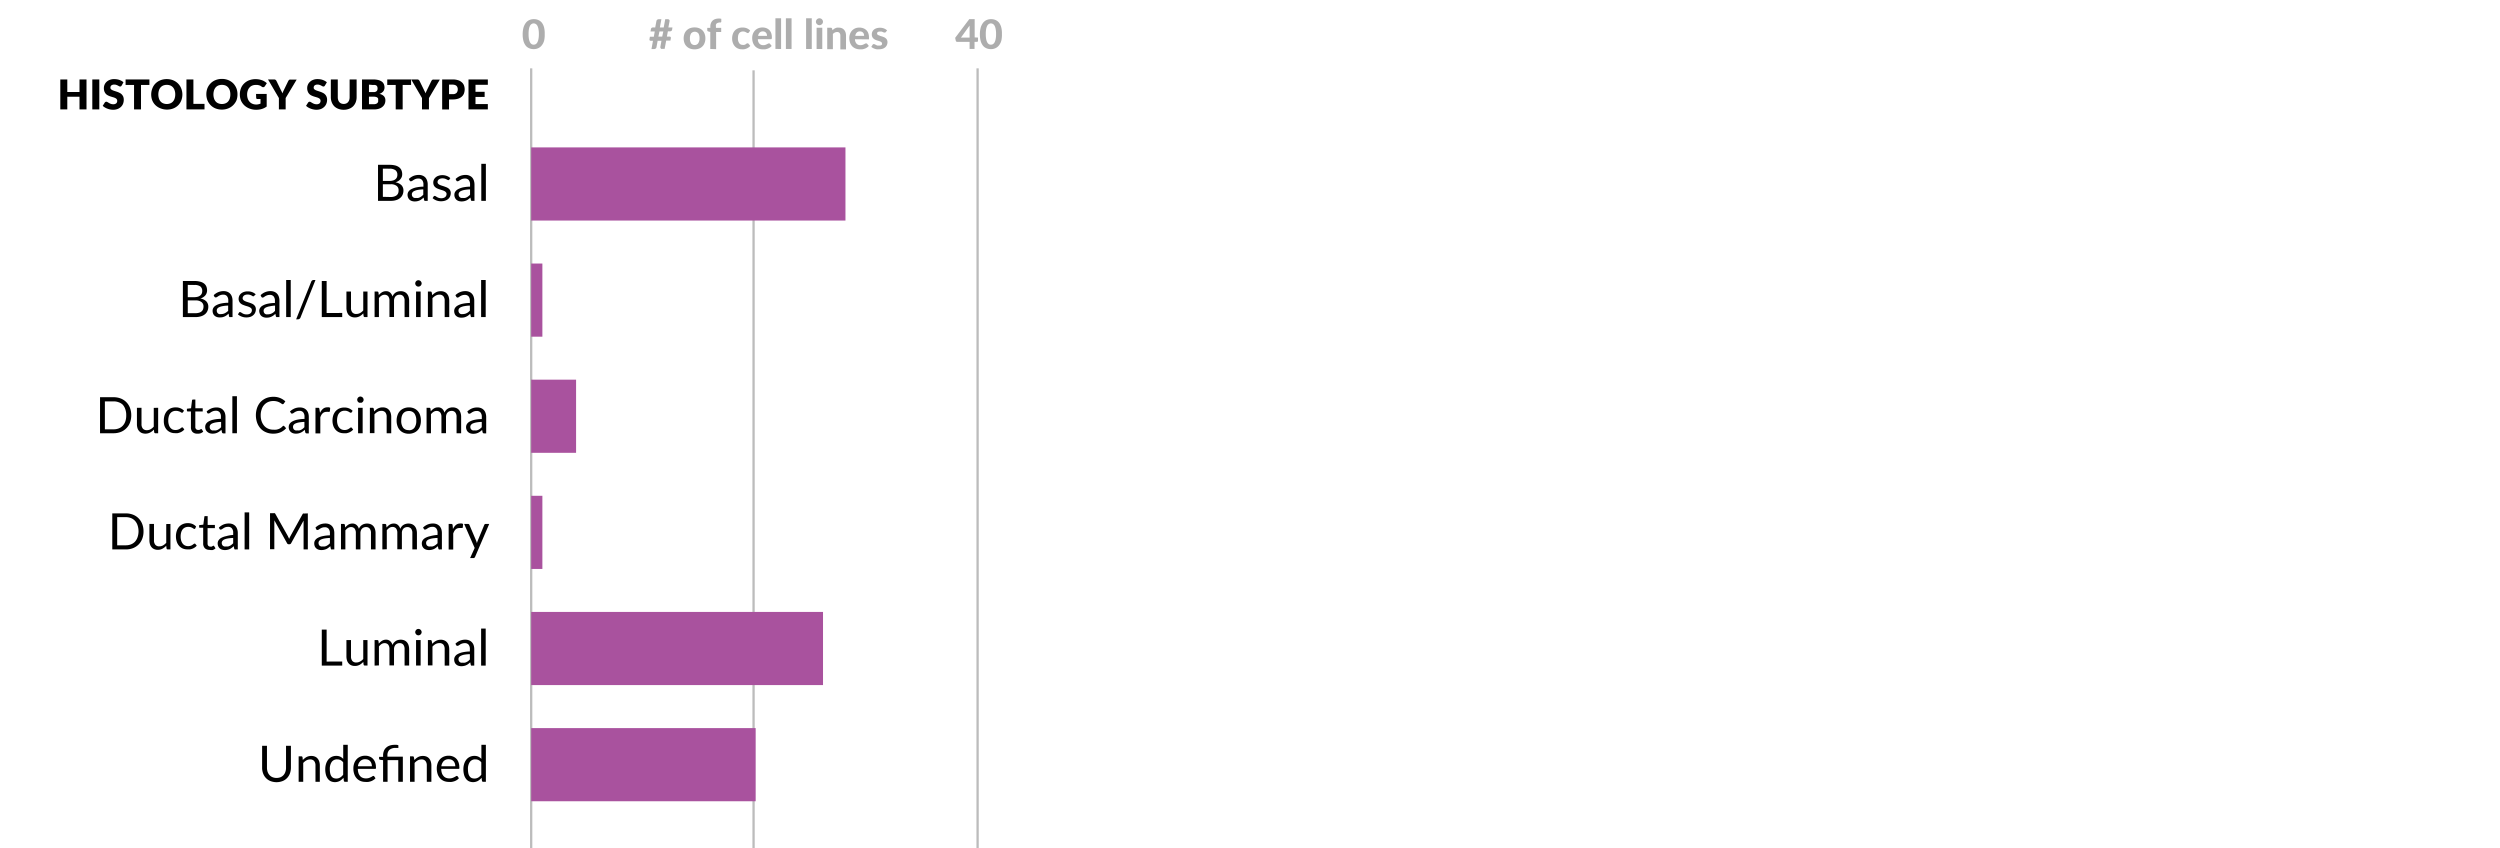 <svg id="Layer_1" data-name="Layer 1" xmlns="http://www.w3.org/2000/svg" viewBox="0 0 546.8 185.47"><defs><style>.cls-1{fill:none;stroke:#bcbcbc;stroke-miterlimit:10;stroke-width:0.5px;}.cls-2{fill:#adadad;}.cls-3{fill:#a9529e;}</style></defs><title>PED-GI_DEP</title><line class="cls-1" x1="164.82" y1="15.39" x2="164.82" y2="185.47"/><line class="cls-1" x1="213.82" y1="14.95" x2="213.82" y2="185.47"/><line class="cls-1" x1="116.18" y1="14.95" x2="116.18" y2="185.47"/><path class="cls-2" d="M119.14,7.45A5.45,5.45,0,0,1,119,8.93a2.89,2.89,0,0,1-.51,1,2,2,0,0,1-.77.61,2.16,2.16,0,0,1-1,.2,2.2,2.2,0,0,1-1-.2A1.93,1.93,0,0,1,115,10a3.05,3.05,0,0,1-.5-1,5.45,5.45,0,0,1-.18-1.48A5.48,5.48,0,0,1,114.51,6a3.15,3.15,0,0,1,.5-1,2,2,0,0,1,.76-.61,2.36,2.36,0,0,1,1-.2,2.31,2.31,0,0,1,1,.2,2,2,0,0,1,.77.61A3,3,0,0,1,119,6,5.48,5.48,0,0,1,119.14,7.45Zm-1.28,0a5.22,5.22,0,0,0-.1-1.15,2.32,2.32,0,0,0-.25-.71,1,1,0,0,0-.36-.36.94.94,0,0,0-.42-.11.88.88,0,0,0-.42.11,1,1,0,0,0-.36.36,2.62,2.62,0,0,0-.25.71,6,6,0,0,0-.09,1.15,6,6,0,0,0,.09,1.14,2.62,2.62,0,0,0,.25.71,1,1,0,0,0,.36.37.87.87,0,0,0,.42.1.92.92,0,0,0,.42-.1,1,1,0,0,0,.36-.37,2.32,2.32,0,0,0,.25-.71A5.18,5.18,0,0,0,117.86,7.45Z"/><path class="cls-2" d="M213.91,8.22v.7a.22.22,0,0,1-.07.17.21.21,0,0,1-.18.07h-.51v1.55h-1.08V9.16h-2.69a.36.36,0,0,1-.22-.07.29.29,0,0,1-.11-.19l-.14-.62L212,4.18h1.18v4Zm-1.84,0V6.28c0-.11,0-.22,0-.33a2.19,2.19,0,0,1,0-.36l-1.89,2.63Z"/><path class="cls-2" d="M219.14,7.45A5.45,5.45,0,0,1,219,8.93a2.89,2.89,0,0,1-.51,1,2,2,0,0,1-.77.61,2.16,2.16,0,0,1-1,.2,2.2,2.2,0,0,1-1-.2A1.93,1.93,0,0,1,215,10a3.05,3.05,0,0,1-.5-1,5.45,5.45,0,0,1-.18-1.48A5.48,5.48,0,0,1,214.51,6a3.15,3.15,0,0,1,.5-1,2,2,0,0,1,.76-.61,2.36,2.36,0,0,1,1-.2,2.31,2.31,0,0,1,1,.2,2,2,0,0,1,.77.61A3,3,0,0,1,219,6,5.48,5.48,0,0,1,219.14,7.45Zm-1.28,0a5.22,5.22,0,0,0-.1-1.15,2.32,2.32,0,0,0-.25-.71,1,1,0,0,0-.36-.36.94.94,0,0,0-.42-.11.88.88,0,0,0-.42.11,1,1,0,0,0-.36.36,2.62,2.62,0,0,0-.25.71,6,6,0,0,0-.09,1.15,6,6,0,0,0,.09,1.14,2.62,2.62,0,0,0,.25.71,1,1,0,0,0,.36.37.87.87,0,0,0,.42.1.92.92,0,0,0,.42-.1,1,1,0,0,0,.36-.37,2.32,2.32,0,0,0,.25-.71A5.18,5.18,0,0,0,217.86,7.45Z"/><path class="cls-2" d="M147.08,6,147,6.5a.46.46,0,0,1-.16.27.66.66,0,0,1-.39.09h-.37L145.86,8h.57a.34.34,0,0,1,.27.11.58.58,0,0,1,0,.39l-.06.38h-.93l-.34,1.81h-.57a.29.29,0,0,1-.16,0,.32.32,0,0,1-.12-.11.48.48,0,0,1-.08-.16.41.41,0,0,1,0-.19l.23-1.31h-.83l-.25,1.37a.47.47,0,0,1-.2.34.6.6,0,0,1-.35.1h-.55l.33-1.81h-.47a.31.31,0,0,1-.27-.11.54.54,0,0,1,0-.38l.06-.39H143l.21-1.16h-.93l.09-.51a.46.46,0,0,1,.16-.28A.66.66,0,0,1,142.9,6h.41l.26-1.39a.52.52,0,0,1,.18-.3.58.58,0,0,1,.34-.11h.57L144.33,6h.84l.33-1.8h.55a.4.4,0,0,1,.31.12.32.32,0,0,1,.09.3L146.19,6Zm-2,.88h-.84L144,8h.84Z"/><path class="cls-2" d="M151.91,6a2.63,2.63,0,0,1,1,.17,2.13,2.13,0,0,1,.73.47,2.08,2.08,0,0,1,.47.75,2.61,2.61,0,0,1,.17,1,2.62,2.62,0,0,1-.17,1,1.92,1.92,0,0,1-.47.75,2,2,0,0,1-.73.48,2.63,2.63,0,0,1-1,.17,2.69,2.69,0,0,1-1-.17,2,2,0,0,1-.73-.48,1.94,1.94,0,0,1-.48-.75,3,3,0,0,1,0-2,2.1,2.1,0,0,1,.48-.75,2.13,2.13,0,0,1,.73-.47A2.69,2.69,0,0,1,151.91,6Zm0,3.85a.92.92,0,0,0,.79-.37A1.91,1.91,0,0,0,153,8.39a1.93,1.93,0,0,0-.25-1.09,1.06,1.06,0,0,0-1.59,0,1.93,1.93,0,0,0-.26,1.09,1.9,1.9,0,0,0,.26,1.09A.92.92,0,0,0,151.91,9.85Z"/><path class="cls-2" d="M155.35,10.71V7L155,6.9a.54.54,0,0,1-.23-.1.29.29,0,0,1-.08-.21V6.1h.67V5.79a1.8,1.8,0,0,1,.13-.71,1.48,1.48,0,0,1,.35-.55,1.5,1.5,0,0,1,.56-.34,2.18,2.18,0,0,1,.75-.13,1.55,1.55,0,0,1,.31,0,1.59,1.59,0,0,1,.3.06l0,.61a.2.2,0,0,1-.12.18.66.66,0,0,1-.25,0A1.76,1.76,0,0,0,157,5a.68.68,0,0,0-.25.14.61.61,0,0,0-.16.26,1.58,1.58,0,0,0,0,.41V6.1h1.15V7h-1.11v3.75Z"/><path class="cls-2" d="M163.78,7.11l-.11.11a.34.34,0,0,1-.16,0,.29.29,0,0,1-.17-.06l-.19-.11a1.27,1.27,0,0,0-.26-.11,1,1,0,0,0-.37-.05A1.06,1.06,0,0,0,162,7a.87.87,0,0,0-.34.29,1.21,1.21,0,0,0-.2.46,2.77,2.77,0,0,0-.06.6,1.77,1.77,0,0,0,.28,1.09.91.91,0,0,0,.78.38,1.32,1.32,0,0,0,.3,0l.21-.07a.62.62,0,0,0,.16-.1l.13-.1.12-.07a.32.32,0,0,1,.14,0,.25.25,0,0,1,.22.1l.36.46a2.07,2.07,0,0,1-.42.37,1.9,1.9,0,0,1-.47.24,2.72,2.72,0,0,1-.49.13,4,4,0,0,1-.49,0,2.05,2.05,0,0,1-.81-.16,1.94,1.94,0,0,1-.67-.47,2.14,2.14,0,0,1-.45-.75,2.7,2.7,0,0,1-.17-1,2.89,2.89,0,0,1,.15-.94,2.11,2.11,0,0,1,.43-.76,2,2,0,0,1,.72-.5,2.48,2.48,0,0,1,1-.18,2.45,2.45,0,0,1,.93.17,2.22,2.22,0,0,1,.72.5Z"/><path class="cls-2" d="M165.76,8.58a1.42,1.42,0,0,0,.37,1,1.13,1.13,0,0,0,.81.3,1.53,1.53,0,0,0,.45-.06,2.52,2.52,0,0,0,.33-.14l.25-.13a.49.49,0,0,1,.23-.06.26.26,0,0,1,.22.1l.36.46a1.88,1.88,0,0,1-.43.37,2.08,2.08,0,0,1-.5.24,3,3,0,0,1-.52.13l-.5,0a2.49,2.49,0,0,1-.91-.16,2.23,2.23,0,0,1-.73-.47,2.21,2.21,0,0,1-.49-.78,3,3,0,0,1-.18-1.07,2.66,2.66,0,0,1,.15-.9,2.48,2.48,0,0,1,.45-.73,2.25,2.25,0,0,1,.71-.49,2.4,2.4,0,0,1,.95-.18,2.43,2.43,0,0,1,.82.14,2,2,0,0,1,.65.41,1.82,1.82,0,0,1,.42.67,2.48,2.48,0,0,1,.15.89,1.48,1.48,0,0,1,0,.23.53.53,0,0,1-.05.15.18.18,0,0,1-.08.07.32.32,0,0,1-.14,0Zm2-.74a1.42,1.42,0,0,0-.05-.36.85.85,0,0,0-.17-.31.76.76,0,0,0-.28-.22,1,1,0,0,0-.41-.08.94.94,0,0,0-.7.26,1.21,1.21,0,0,0-.33.71Z"/><path class="cls-2" d="M170.84,4v6.71H169.6V4Z"/><path class="cls-2" d="M173.13,4v6.71h-1.24V4Z"/><path class="cls-2" d="M177.55,4v6.71h-1.24V4Z"/><path class="cls-2" d="M180,4.75a.73.73,0,0,1-.06.3.66.66,0,0,1-.17.23.74.74,0,0,1-.25.17.73.73,0,0,1-.3.06.72.72,0,0,1-.29-.06.81.81,0,0,1-.24-.17.66.66,0,0,1-.17-.23.73.73,0,0,1-.06-.3.72.72,0,0,1,.06-.29.81.81,0,0,1,.17-.24.63.63,0,0,1,.24-.16.72.72,0,0,1,.29-.06.73.73,0,0,1,.3.06.6.6,0,0,1,.25.16.81.81,0,0,1,.17.24A.72.72,0,0,1,180,4.75Zm-.15,1.32v4.64h-1.24V6.07Z"/><path class="cls-2" d="M182.08,6.61a3.47,3.47,0,0,1,.29-.25,1.69,1.69,0,0,1,.32-.19,1.39,1.39,0,0,1,.36-.12,1.45,1.45,0,0,1,.43,0,1.6,1.6,0,0,1,.67.13,1.38,1.38,0,0,1,.49.37,1.62,1.62,0,0,1,.3.55,2.34,2.34,0,0,1,.1.71v3H183.8v-3a.93.93,0,0,0-.17-.6.67.67,0,0,0-.54-.21,1.21,1.21,0,0,0-.49.11,1.6,1.6,0,0,0-.43.32v3.33h-1.24V6.07h.76a.29.29,0,0,1,.31.22Z"/><path class="cls-2" d="M187,8.58a1.47,1.47,0,0,0,.37,1,1.13,1.13,0,0,0,.82.3,1.46,1.46,0,0,0,.44-.06,2.52,2.52,0,0,0,.33-.14l.25-.13a.53.53,0,0,1,.23-.06.28.28,0,0,1,.23.1l.36.46a2.16,2.16,0,0,1-.44.37,1.92,1.92,0,0,1-.5.24,3.18,3.18,0,0,1-.51.13l-.51,0a2.44,2.44,0,0,1-.9-.16,2.28,2.28,0,0,1-.74-.47,2.21,2.21,0,0,1-.49-.78,3,3,0,0,1-.18-1.07,2.44,2.44,0,0,1,.16-.9,2.26,2.26,0,0,1,.44-.73,2.37,2.37,0,0,1,.71-.49,2.54,2.54,0,0,1,1.77,0,1.89,1.89,0,0,1,.65.41,1.82,1.82,0,0,1,.42.67,2.48,2.48,0,0,1,.15.89,1.48,1.48,0,0,1,0,.23.33.33,0,0,1,0,.15.18.18,0,0,1-.08.07.3.3,0,0,1-.14,0ZM189,7.84a1.42,1.42,0,0,0-.05-.36.83.83,0,0,0-.16-.31.8.8,0,0,0-.29-.22,1,1,0,0,0-.41-.08.94.94,0,0,0-.7.26,1.27,1.27,0,0,0-.32.71Z"/><path class="cls-2" d="M193.74,7l-.1.11a.33.33,0,0,1-.15,0,.58.58,0,0,1-.18,0,1,1,0,0,0-.21-.1,1.69,1.69,0,0,0-.27-.1,1.25,1.25,0,0,0-.35,0A.8.8,0,0,0,192,7a.38.38,0,0,0-.16.33.32.32,0,0,0,.09.23.77.77,0,0,0,.25.16c.1,0,.22.09.35.14L193,8l.41.16a1.8,1.8,0,0,1,.35.24,1,1,0,0,1,.25.34,1.22,1.22,0,0,1,.1.49,1.6,1.6,0,0,1-.13.62,1.33,1.33,0,0,1-.36.49,1.77,1.77,0,0,1-.59.33,2.91,2.91,0,0,1-.82.11,2.59,2.59,0,0,1-.48,0,3.17,3.17,0,0,1-.44-.12,2.87,2.87,0,0,1-.4-.18,2,2,0,0,1-.32-.23l.29-.46a.33.33,0,0,1,.13-.13.34.34,0,0,1,.19,0,.46.46,0,0,1,.2.05l.22.13.27.12a1.5,1.5,0,0,0,.4,0,1,1,0,0,0,.31,0,.42.42,0,0,0,.21-.11.31.31,0,0,0,.12-.16.34.34,0,0,0,0-.18.33.33,0,0,0-.1-.25,1,1,0,0,0-.25-.17,3.58,3.58,0,0,0-.36-.13l-.41-.13a2.37,2.37,0,0,1-.41-.17,1.24,1.24,0,0,1-.35-.25,1.12,1.12,0,0,1-.26-.37,1.4,1.4,0,0,1-.09-.53,1.42,1.42,0,0,1,.11-.55,1.25,1.25,0,0,1,.34-.46,1.51,1.51,0,0,1,.56-.31,2.26,2.26,0,0,1,.77-.12,2.36,2.36,0,0,1,.9.16,1.89,1.89,0,0,1,.67.43Z"/><path d="M60.49,170.15a2.42,2.42,0,0,0,.88-.16,1.9,1.9,0,0,0,.65-.47,2,2,0,0,0,.4-.71,2.58,2.58,0,0,0,.14-.9v-4.79h1.07v4.79a3.71,3.71,0,0,1-.22,1.26,3,3,0,0,1-.62,1,2.76,2.76,0,0,1-1,.67,3.7,3.7,0,0,1-2.62,0,2.76,2.76,0,0,1-1-.67,2.81,2.81,0,0,1-.62-1,3.48,3.48,0,0,1-.22-1.26v-4.79h1.06v4.78a2.94,2.94,0,0,0,.14.91,2.17,2.17,0,0,0,.41.71,1.79,1.79,0,0,0,.65.46A2.23,2.23,0,0,0,60.49,170.15Z"/><path d="M66.23,166.23a3.33,3.33,0,0,1,.39-.36,2.49,2.49,0,0,1,.43-.29,2,2,0,0,1,.48-.18,2.47,2.47,0,0,1,.56-.06,2,2,0,0,1,.8.15,1.4,1.4,0,0,1,.58.43,1.8,1.8,0,0,1,.36.67,2.88,2.88,0,0,1,.12.86V171H69v-3.55a1.51,1.51,0,0,0-.29-1,1.09,1.09,0,0,0-.88-.35,1.63,1.63,0,0,0-.81.21,3,3,0,0,0-.7.56V171h-1v-5.57h.59a.24.24,0,0,1,.26.2Z"/><path d="M76.06,162.9V171h-.59a.25.25,0,0,1-.26-.21l-.09-.67a3.3,3.3,0,0,1-.81.69,2.25,2.25,0,0,1-1.93.08,1.72,1.72,0,0,1-.66-.54,2.55,2.55,0,0,1-.43-.89,4.6,4.6,0,0,1-.15-1.23,3.9,3.9,0,0,1,.17-1.15,3,3,0,0,1,.47-.92,2.25,2.25,0,0,1,.76-.61,2.21,2.21,0,0,1,1-.22,2,2,0,0,1,.88.17,2.33,2.33,0,0,1,.65.48V162.9Zm-1,3.85a1.56,1.56,0,0,0-.6-.51,1.64,1.64,0,0,0-.71-.15,1.42,1.42,0,0,0-1.2.56,2.65,2.65,0,0,0-.41,1.58,4.19,4.19,0,0,0,.09.93,1.79,1.79,0,0,0,.27.64,1.14,1.14,0,0,0,.45.37,1.64,1.64,0,0,0,.6.11,1.55,1.55,0,0,0,.84-.22,2.28,2.28,0,0,0,.67-.62Z"/><path d="M82.13,170.22a2,2,0,0,1-.44.38,2.73,2.73,0,0,1-.54.27,3.76,3.76,0,0,1-.6.15,3.08,3.08,0,0,1-.61,0,2.81,2.81,0,0,1-1.06-.19,2.32,2.32,0,0,1-.84-.57,2.52,2.52,0,0,1-.55-.93,3.66,3.66,0,0,1-.2-1.28,3.24,3.24,0,0,1,.18-1.09,2.64,2.64,0,0,1,.51-.88,2.31,2.31,0,0,1,.82-.58,2.72,2.72,0,0,1,1.09-.21,2.4,2.4,0,0,1,.93.17,2,2,0,0,1,.73.48,2.21,2.21,0,0,1,.49.78,2.91,2.91,0,0,1,.18,1.06.69.69,0,0,1,0,.31.22.22,0,0,1-.19.07H78.26a3.43,3.43,0,0,0,.14.92,1.93,1.93,0,0,0,.36.65,1.39,1.39,0,0,0,.55.39,1.81,1.81,0,0,0,.72.13,2,2,0,0,0,.63-.08,2.91,2.91,0,0,0,.46-.19,1.82,1.82,0,0,0,.32-.18.42.42,0,0,1,.23-.09.21.21,0,0,1,.18.1Zm-.79-2.62a2.06,2.06,0,0,0-.1-.62,1.39,1.39,0,0,0-.28-.49,1.23,1.23,0,0,0-.45-.32,1.57,1.57,0,0,0-.6-.11,1.46,1.46,0,0,0-1.11.41,1.83,1.83,0,0,0-.51,1.13Z"/><path d="M83.79,171v-4.74l-.62-.07a.48.48,0,0,1-.19-.09.18.18,0,0,1-.07-.16v-.4h.88v-.31a2.58,2.58,0,0,1,.16-.94,1.79,1.79,0,0,1,.48-.73,2,2,0,0,1,.79-.48,3.14,3.14,0,0,1,1.1-.17l.43,0a1.63,1.63,0,0,1,.38.09l0,.51a.09.09,0,0,1,0,.08l-.09,0H86.6a2.06,2.06,0,0,0-1.42.41,1.58,1.58,0,0,0-.44,1.22v.28h3.37V171h-1v-4.75H84.77V171Z"/><path d="M90.64,166.23a4.27,4.27,0,0,1,.38-.36,3,3,0,0,1,.43-.29,2.05,2.05,0,0,1,.49-.18,2.38,2.38,0,0,1,.55-.06,2.09,2.09,0,0,1,.81.15,1.55,1.55,0,0,1,.58.43,1.94,1.94,0,0,1,.35.67,2.88,2.88,0,0,1,.12.86V171h-1v-3.55a1.51,1.51,0,0,0-.29-1,1.07,1.07,0,0,0-.88-.35,1.63,1.63,0,0,0-.81.21,2.78,2.78,0,0,0-.69.56V171h-1v-5.57h.59a.23.23,0,0,1,.26.2Z"/><path d="M100.37,170.22a2.25,2.25,0,0,1-.43.38,2.56,2.56,0,0,1-.55.27,3.92,3.92,0,0,1-.59.15,3.2,3.2,0,0,1-.61,0,2.87,2.87,0,0,1-1.07-.19,2.41,2.41,0,0,1-.84-.57,2.67,2.67,0,0,1-.55-.93,3.91,3.91,0,0,1-.2-1.28,3.24,3.24,0,0,1,.18-1.09,2.64,2.64,0,0,1,.51-.88,2.4,2.4,0,0,1,.82-.58,2.75,2.75,0,0,1,1.09-.21,2.37,2.37,0,0,1,.93.17,2.15,2.15,0,0,1,.74.48,2.19,2.19,0,0,1,.48.78,2.91,2.91,0,0,1,.18,1.06.69.69,0,0,1,0,.31.21.21,0,0,1-.19.07H96.5a3.43,3.43,0,0,0,.14.92,1.79,1.79,0,0,0,.37.65,1.29,1.29,0,0,0,.54.39,1.88,1.88,0,0,0,.72.13,2,2,0,0,0,.64-.08,2.77,2.77,0,0,0,.45-.19,2.45,2.45,0,0,0,.33-.18.4.4,0,0,1,.22-.09.24.24,0,0,1,.19.1Zm-.79-2.62a1.79,1.79,0,0,0-.1-.62,1.26,1.26,0,0,0-.28-.49,1.23,1.23,0,0,0-.45-.32,1.57,1.57,0,0,0-.6-.11,1.46,1.46,0,0,0-1.11.41,2,2,0,0,0-.51,1.13Z"/><path d="M106.27,162.9V171h-.59a.25.25,0,0,1-.26-.21l-.09-.67a3.3,3.3,0,0,1-.81.69,2.25,2.25,0,0,1-1.93.08,1.72,1.72,0,0,1-.66-.54,2.55,2.55,0,0,1-.43-.89,4.6,4.6,0,0,1-.15-1.23,3.9,3.9,0,0,1,.17-1.15,3,3,0,0,1,.47-.92,2.19,2.19,0,0,1,1.77-.83,2,2,0,0,1,.88.17,2.33,2.33,0,0,1,.65.48V162.9Zm-1,3.85a1.56,1.56,0,0,0-.6-.51,1.64,1.64,0,0,0-.71-.15,1.39,1.39,0,0,0-1.19.56,2.58,2.58,0,0,0-.42,1.58,4.19,4.19,0,0,0,.09.93,1.64,1.64,0,0,0,.28.64,1.11,1.11,0,0,0,.44.37,1.64,1.64,0,0,0,.6.11,1.58,1.58,0,0,0,.85-.22,2.39,2.39,0,0,0,.66-.62Z"/><path d="M42.52,61.46a4.6,4.6,0,0,1,1.25.15,2.37,2.37,0,0,1,.86.4,1.65,1.65,0,0,1,.5.65,2.16,2.16,0,0,1,.16.86,1.7,1.7,0,0,1-.36,1.06,2.26,2.26,0,0,1-1.11.71,2.4,2.4,0,0,1,1.3.62,1.65,1.65,0,0,1,.44,1.19,2.06,2.06,0,0,1-.19.91,1.87,1.87,0,0,1-.53.71,2.38,2.38,0,0,1-.88.46,3.79,3.79,0,0,1-1.17.17H40V61.46Zm-1.45.85V65h1.4a3,3,0,0,0,.79-.1,1.67,1.67,0,0,0,.55-.28,1.18,1.18,0,0,0,.32-.42,1.42,1.42,0,0,0,.1-.55,1.21,1.21,0,0,0-.41-1,2.11,2.11,0,0,0-1.3-.32Zm1.7,6.19a2.64,2.64,0,0,0,.79-.11,1.39,1.39,0,0,0,.54-.29,1.25,1.25,0,0,0,.31-.45,1.81,1.81,0,0,0,.1-.58,1.19,1.19,0,0,0-.44-1,2,2,0,0,0-1.3-.36h-1.7V68.5Z"/><path d="M46.74,64.56a3.09,3.09,0,0,1,2.18-.89,2.15,2.15,0,0,1,.83.16,1.69,1.69,0,0,1,.61.43,1.77,1.77,0,0,1,.37.66,2.63,2.63,0,0,1,.13.86v3.57h-.43a.42.42,0,0,1-.22,0,.25.25,0,0,1-.12-.19L50,68.59q-.21.19-.42.36a2.82,2.82,0,0,1-.44.26,2.67,2.67,0,0,1-.5.17,3.3,3.3,0,0,1-.58.05,2,2,0,0,1-.61-.09,1.37,1.37,0,0,1-.49-.27,1.13,1.13,0,0,1-.34-.46,1.62,1.62,0,0,1-.12-.66,1.21,1.21,0,0,1,.18-.63,1.56,1.56,0,0,1,.59-.54,3.69,3.69,0,0,1,1.06-.39,7.76,7.76,0,0,1,1.6-.17v-.44a1.47,1.47,0,0,0-.28-1,1,1,0,0,0-.82-.33,1.72,1.72,0,0,0-.6.09,2.48,2.48,0,0,0-.43.2l-.31.21a.43.43,0,0,1-.25.09A.25.25,0,0,1,47,65a.3.3,0,0,1-.12-.13Zm3.16,2.28a7.12,7.12,0,0,0-1.15.11,3,3,0,0,0-.77.22,1.12,1.12,0,0,0-.44.32.72.72,0,0,0-.13.42.89.89,0,0,0,.07.38.73.73,0,0,0,.19.26.77.77,0,0,0,.3.15,1.36,1.36,0,0,0,.36,0,1.73,1.73,0,0,0,.47-.06,1.38,1.38,0,0,0,.4-.15,2.06,2.06,0,0,0,.37-.23A3.27,3.27,0,0,0,49.9,68Z"/><path d="M55.6,64.69a.24.24,0,0,1-.21.12.35.35,0,0,1-.18-.06L55,64.62a2.08,2.08,0,0,0-.36-.14,1.8,1.8,0,0,0-.5-.06,1.51,1.51,0,0,0-.44.06,1.08,1.08,0,0,0-.34.17.86.86,0,0,0-.21.26.69.69,0,0,0-.08.32.48.48,0,0,0,.13.35,1,1,0,0,0,.32.25,4,4,0,0,0,.46.19l.54.17c.18.06.35.12.53.2a1.92,1.92,0,0,1,.46.27,1.49,1.49,0,0,1,.33.41,1.26,1.26,0,0,1,.12.57,1.83,1.83,0,0,1-.14.71,1.54,1.54,0,0,1-.41.57,1.89,1.89,0,0,1-.65.38,2.86,2.86,0,0,1-.91.13,2.69,2.69,0,0,1-1-.19,2.49,2.49,0,0,1-.81-.48l.24-.38a.35.35,0,0,1,.1-.11.33.33,0,0,1,.15,0,.37.37,0,0,1,.21.08l.27.17a1.49,1.49,0,0,0,.38.17,1.79,1.79,0,0,0,.56.08,1.51,1.51,0,0,0,.5-.07,1,1,0,0,0,.36-.2.75.75,0,0,0,.21-.3.81.81,0,0,0,.07-.35.6.6,0,0,0-.12-.38,1.09,1.09,0,0,0-.33-.26,4,4,0,0,0-.46-.19l-.54-.16-.53-.2a1.86,1.86,0,0,1-.47-.29,1.23,1.23,0,0,1-.32-.42,1.28,1.28,0,0,1-.13-.61,1.63,1.63,0,0,1,.13-.61,1.52,1.52,0,0,1,.39-.52,2,2,0,0,1,.62-.35,2.47,2.47,0,0,1,.84-.13,2.57,2.57,0,0,1,1,.17,2.23,2.23,0,0,1,.76.48Z"/><path d="M57,64.56a3.09,3.09,0,0,1,2.18-.89,2.15,2.15,0,0,1,.83.16,1.69,1.69,0,0,1,.61.43,1.77,1.77,0,0,1,.37.66,2.63,2.63,0,0,1,.13.86v3.57h-.43a.42.42,0,0,1-.22,0,.28.28,0,0,1-.13-.19l-.11-.52q-.21.19-.42.36a2.82,2.82,0,0,1-.44.26,2.67,2.67,0,0,1-.5.17,3.3,3.3,0,0,1-.58.05,2,2,0,0,1-.61-.09,1.51,1.51,0,0,1-.5-.27,1.21,1.21,0,0,1-.33-.46A1.62,1.62,0,0,1,56.7,68a1.21,1.21,0,0,1,.18-.63,1.49,1.49,0,0,1,.59-.54,3.69,3.69,0,0,1,1.06-.39,7.76,7.76,0,0,1,1.6-.17v-.44a1.47,1.47,0,0,0-.28-1,1,1,0,0,0-.82-.33,1.72,1.72,0,0,0-.6.09,2.48,2.48,0,0,0-.43.2l-.31.21a.43.43,0,0,1-.25.09.25.25,0,0,1-.17-.06.3.3,0,0,1-.12-.13Zm3.16,2.28A7.12,7.12,0,0,0,59,67a3,3,0,0,0-.77.22,1.12,1.12,0,0,0-.44.32.72.72,0,0,0-.13.42.89.89,0,0,0,.07.38.73.73,0,0,0,.19.26.8.8,0,0,0,.29.15,1.49,1.49,0,0,0,.36,0,1.75,1.75,0,0,0,.48-.06,1.49,1.49,0,0,0,.4-.15,2.06,2.06,0,0,0,.37-.23,3.27,3.27,0,0,0,.33-.32Z"/><path d="M63.59,61.24v8.11h-1V61.24Z"/><path d="M65.72,69.46a.61.61,0,0,1-.23.29.59.59,0,0,1-.31.09h-.41l3.3-8.23a.58.58,0,0,1,.21-.27.55.55,0,0,1,.31-.1H69Z"/><path d="M74.85,68.45v.9H70.38V61.46h1.06v7Z"/><path d="M80.38,63.77v5.58H79.8a.26.26,0,0,1-.27-.21l-.08-.6a2.94,2.94,0,0,1-.81.65,2.17,2.17,0,0,1-1,.24,2,2,0,0,1-.81-.15,1.67,1.67,0,0,1-.59-.42,2,2,0,0,1-.35-.67,2.93,2.93,0,0,1-.12-.86V63.77h1v3.56a1.51,1.51,0,0,0,.29,1,1.08,1.08,0,0,0,.88.34,1.73,1.73,0,0,0,.81-.2,2.66,2.66,0,0,0,.7-.57V63.77Z"/><path d="M81.93,69.35V63.77h.59a.25.25,0,0,1,.26.21l.07.57a2.7,2.7,0,0,1,.69-.62,1.65,1.65,0,0,1,.89-.24,1.29,1.29,0,0,1,.91.31,1.75,1.75,0,0,1,.5.85,2.14,2.14,0,0,1,.32-.53,1.82,1.82,0,0,1,.42-.36,2.28,2.28,0,0,1,.51-.21,2.35,2.35,0,0,1,.54-.06,1.94,1.94,0,0,1,.78.14,1.5,1.5,0,0,1,.58.41,1.77,1.77,0,0,1,.37.66,3,3,0,0,1,.13.9v3.55h-1V65.8a1.48,1.48,0,0,0-.28-1,1,1,0,0,0-.83-.34,1.44,1.44,0,0,0-.46.08,1.19,1.19,0,0,0-.38.25,1.11,1.11,0,0,0-.26.42,1.47,1.47,0,0,0-.1.58v3.55h-1V65.8a1.55,1.55,0,0,0-.27-1,1,1,0,0,0-.79-.33,1.24,1.24,0,0,0-.67.19,2.35,2.35,0,0,0-.57.53v4.16Z"/><path d="M92.22,62a.58.58,0,0,1-.06.26.86.86,0,0,1-.15.22.57.57,0,0,1-.23.15.6.6,0,0,1-.27.06.66.66,0,0,1-.27-.06.51.51,0,0,1-.21-.15.54.54,0,0,1-.15-.22.58.58,0,0,1-.06-.26.67.67,0,0,1,.06-.28.54.54,0,0,1,.15-.22.51.51,0,0,1,.21-.15.66.66,0,0,1,.27-.06.6.6,0,0,1,.27.06.57.57,0,0,1,.23.15.86.86,0,0,1,.15.22A.67.67,0,0,1,92.22,62ZM92,63.77v5.58H91V63.77Z"/><path d="M94.54,64.58a3.41,3.41,0,0,1,.39-.37,2.44,2.44,0,0,1,.43-.28,2,2,0,0,1,.48-.18,2.44,2.44,0,0,1,.55-.06,2,2,0,0,1,.81.15,1.47,1.47,0,0,1,.58.43,1.75,1.75,0,0,1,.36.66,3,3,0,0,1,.12.87v3.55h-1V65.8a1.51,1.51,0,0,0-.28-1,1.07,1.07,0,0,0-.88-.35,1.63,1.63,0,0,0-.81.21,2.83,2.83,0,0,0-.7.56v4.11h-1V63.77h.59a.24.24,0,0,1,.25.21Z"/><path d="M99.61,64.56a3.09,3.09,0,0,1,2.18-.89,2.15,2.15,0,0,1,.83.16,1.69,1.69,0,0,1,.61.43,1.77,1.77,0,0,1,.37.66,2.63,2.63,0,0,1,.13.86v3.57h-.43a.42.42,0,0,1-.22,0,.25.25,0,0,1-.12-.19l-.12-.52q-.21.19-.42.36a2.82,2.82,0,0,1-.44.26,2.67,2.67,0,0,1-.5.17,3.3,3.3,0,0,1-.58.05,2,2,0,0,1-.61-.09,1.37,1.37,0,0,1-.49-.27,1.13,1.13,0,0,1-.34-.46,1.62,1.62,0,0,1-.12-.66,1.21,1.21,0,0,1,.18-.63,1.56,1.56,0,0,1,.59-.54,3.69,3.69,0,0,1,1.06-.39,7.76,7.76,0,0,1,1.6-.17v-.44a1.47,1.47,0,0,0-.28-1,1,1,0,0,0-.82-.33,1.72,1.72,0,0,0-.6.09,2.48,2.48,0,0,0-.43.2l-.31.21a.43.43,0,0,1-.25.09.25.25,0,0,1-.17-.06.3.3,0,0,1-.12-.13Zm3.16,2.28a7.12,7.12,0,0,0-1.15.11,3,3,0,0,0-.77.22,1.12,1.12,0,0,0-.44.32.72.72,0,0,0-.13.42.89.89,0,0,0,.07.38.73.73,0,0,0,.19.26.77.77,0,0,0,.3.15,1.36,1.36,0,0,0,.36,0,1.73,1.73,0,0,0,.47-.06,1.38,1.38,0,0,0,.4-.15,2.06,2.06,0,0,0,.37-.23,3.27,3.27,0,0,0,.33-.32Z"/><path d="M106.23,61.24v8.11h-1V61.24Z"/><path d="M28.71,90.82a4.57,4.57,0,0,1-.28,1.61,3.4,3.4,0,0,1-.8,1.24,3.52,3.52,0,0,1-1.22.81,4.5,4.5,0,0,1-1.59.28H21.88V86.88h2.94a4.28,4.28,0,0,1,1.59.28,3.52,3.52,0,0,1,2,2A4.57,4.57,0,0,1,28.71,90.82Zm-1.1,0a3.78,3.78,0,0,0-.2-1.3,2.81,2.81,0,0,0-.56-1A2.38,2.38,0,0,0,26,88a3,3,0,0,0-1.15-.21H22.94V93.9h1.88A3,3,0,0,0,26,93.69a2.29,2.29,0,0,0,.88-.61,2.67,2.67,0,0,0,.56-1A3.78,3.78,0,0,0,27.61,90.82Z"/><path d="M34.59,89.19v5.57H34a.26.26,0,0,1-.27-.2l-.07-.6a3.14,3.14,0,0,1-.82.64,2.25,2.25,0,0,1-1.84.1,1.7,1.7,0,0,1-.94-1.1,2.89,2.89,0,0,1-.11-.86V89.19h1v3.55a1.51,1.51,0,0,0,.29,1,1.11,1.11,0,0,0,.89.35,1.66,1.66,0,0,0,.81-.21,2.62,2.62,0,0,0,.69-.57v-4.1Z"/><path d="M40,90.18a.38.38,0,0,1-.09.09.21.21,0,0,1-.12,0,.38.38,0,0,1-.18-.06l-.24-.16L39,89.93a1.92,1.92,0,0,0-.52-.07,1.67,1.67,0,0,0-.73.15,1.42,1.42,0,0,0-.52.42,1.9,1.9,0,0,0-.32.67,3.34,3.34,0,0,0-.11.87,3.06,3.06,0,0,0,.12.9,1.85,1.85,0,0,0,.32.66,1.54,1.54,0,0,0,.51.41,1.83,1.83,0,0,0,1.27,0,1.92,1.92,0,0,0,.38-.19l.25-.19a.37.37,0,0,1,.2-.08.22.22,0,0,1,.19.09l.27.36a1.64,1.64,0,0,1-.41.38,2.19,2.19,0,0,1-.5.27,3.19,3.19,0,0,1-.55.16,4,4,0,0,1-.6,0,2.4,2.4,0,0,1-1-.2,2.26,2.26,0,0,1-.78-.55,2.64,2.64,0,0,1-.51-.9A3.59,3.59,0,0,1,35.83,92,3.85,3.85,0,0,1,36,90.82a2.79,2.79,0,0,1,.51-.91,2.39,2.39,0,0,1,.82-.6,2.8,2.8,0,0,1,1.12-.21,2.56,2.56,0,0,1,1,.19,2.41,2.41,0,0,1,.8.54Z"/><path d="M43.11,94.85a1.38,1.38,0,0,1-1-.37,1.46,1.46,0,0,1-.35-1.06V90h-.68a.2.2,0,0,1-.14-.06.18.18,0,0,1-.06-.16V89.4l.91-.11L42,87.56a.35.35,0,0,1,.08-.13.25.25,0,0,1,.15-.05h.5V89.3h1.61V90H42.72v3.34a.67.67,0,0,0,.17.52.57.57,0,0,0,.44.17.68.68,0,0,0,.26,0l.2-.09.14-.09a.16.16,0,0,1,.1,0,.17.17,0,0,1,.14.09l.28.47a1.78,1.78,0,0,1-.61.37A2.06,2.06,0,0,1,43.11,94.85Z"/><path d="M45.2,90a3.3,3.3,0,0,1,1-.66,3,3,0,0,1,1.18-.22,2.16,2.16,0,0,1,.83.15,1.6,1.6,0,0,1,.61.43,1.83,1.83,0,0,1,.38.67,2.86,2.86,0,0,1,.12.85v3.57h-.43a.42.42,0,0,1-.22-.05.32.32,0,0,1-.12-.18L48.43,94a4.32,4.32,0,0,1-.43.36,2.21,2.21,0,0,1-.44.26,2,2,0,0,1-.49.17,2.65,2.65,0,0,1-.58.06,2,2,0,0,1-.61-.09,1.44,1.44,0,0,1-.5-.28A1.35,1.35,0,0,1,45,94a1.6,1.6,0,0,1-.12-.65,1.27,1.27,0,0,1,.18-.64,1.65,1.65,0,0,1,.59-.54,3.8,3.8,0,0,1,1.06-.39,7.87,7.87,0,0,1,1.61-.17v-.44a1.53,1.53,0,0,0-.28-1,1,1,0,0,0-.82-.33,1.78,1.78,0,0,0-.61.09,2.75,2.75,0,0,0-.42.2l-.31.21a.45.45,0,0,1-.26.09.34.34,0,0,1-.17,0,.49.49,0,0,1-.12-.13Zm3.16,2.28a8.32,8.32,0,0,0-1.15.11,3.54,3.54,0,0,0-.78.22,1,1,0,0,0-.43.33.68.68,0,0,0-.14.41,1,1,0,0,0,.07.38.67.67,0,0,0,.2.26.73.73,0,0,0,.29.15,1.36,1.36,0,0,0,.36,0,2.26,2.26,0,0,0,.47,0,2.86,2.86,0,0,0,.41-.15,3.75,3.75,0,0,0,.36-.24,3.28,3.28,0,0,0,.34-.31Z"/><path d="M51.82,86.66v8.1h-1v-8.1Z"/><path d="M62,93.13a.21.21,0,0,1,.16.07l.42.46a3.42,3.42,0,0,1-1.18.87,4,4,0,0,1-1.66.32,3.81,3.81,0,0,1-1.54-.3A3.34,3.34,0,0,1,57,93.73a3.88,3.88,0,0,1-.76-1.28,5,5,0,0,1,0-3.26A3.79,3.79,0,0,1,57,87.91a3.72,3.72,0,0,1,1.22-.83,4.18,4.18,0,0,1,1.57-.29,3.7,3.7,0,0,1,2.62,1l-.35.49a.27.27,0,0,1-.23.13.42.42,0,0,1-.24-.11,4.41,4.41,0,0,0-.38-.24,2.57,2.57,0,0,0-.57-.24,3,3,0,0,0-.86-.11,2.89,2.89,0,0,0-1.11.21,2.47,2.47,0,0,0-.87.62,2.64,2.64,0,0,0-.57,1,3.77,3.77,0,0,0-.21,1.3,3.89,3.89,0,0,0,.21,1.32,3.09,3.09,0,0,0,.58,1,2.41,2.41,0,0,0,.87.61,2.72,2.72,0,0,0,1.07.21,5.92,5.92,0,0,0,.64,0,2.83,2.83,0,0,0,.52-.13,2,2,0,0,0,.44-.22,2.47,2.47,0,0,0,.41-.33A.34.34,0,0,1,62,93.13Z"/><path d="M63.42,90a3.34,3.34,0,0,1,1-.66,3,3,0,0,1,1.18-.22,2.16,2.16,0,0,1,.83.15,1.69,1.69,0,0,1,.61.43,1.83,1.83,0,0,1,.38.67,2.86,2.86,0,0,1,.12.85v3.57h-.43a.42.42,0,0,1-.22-.05.32.32,0,0,1-.12-.18L66.66,94a4.32,4.32,0,0,1-.43.36,2.21,2.21,0,0,1-.44.26,2.11,2.11,0,0,1-.5.17,2.52,2.52,0,0,1-.58.06,2,2,0,0,1-.61-.09,1.39,1.39,0,0,1-.49-.28,1.23,1.23,0,0,1-.34-.46,1.6,1.6,0,0,1-.12-.65,1.27,1.27,0,0,1,.18-.64,1.65,1.65,0,0,1,.59-.54A3.69,3.69,0,0,1,65,91.8a7.76,7.76,0,0,1,1.6-.17v-.44a1.47,1.47,0,0,0-.28-1,1,1,0,0,0-.82-.33,1.72,1.72,0,0,0-.6.09,2.48,2.48,0,0,0-.43.2l-.31.21a.43.43,0,0,1-.25.09.31.31,0,0,1-.17,0,.49.49,0,0,1-.12-.13Zm3.16,2.28a8.48,8.48,0,0,0-1.15.11,3.44,3.44,0,0,0-.77.22,1,1,0,0,0-.44.33.67.67,0,0,0-.13.41.86.86,0,0,0,.07.38.65.65,0,0,0,.19.26.77.77,0,0,0,.3.15,1.36,1.36,0,0,0,.36,0,2.26,2.26,0,0,0,.47,0,2.37,2.37,0,0,0,.4-.15,2.92,2.92,0,0,0,.37-.24c.11-.09.22-.2.33-.31Z"/><path d="M70,90.3a2.57,2.57,0,0,1,.65-.89,1.45,1.45,0,0,1,.94-.32,1.27,1.27,0,0,1,.34,0,.74.74,0,0,1,.29.12l-.07.73a.17.17,0,0,1-.17.14.73.73,0,0,1-.22,0,1.72,1.72,0,0,0-.34,0,1.36,1.36,0,0,0-.47.08,1.1,1.1,0,0,0-.37.23,1.59,1.59,0,0,0-.29.37,3,3,0,0,0-.23.51v3.52H69V89.19h.56a.3.3,0,0,1,.22.06.34.34,0,0,1,.08.21Z"/><path d="M76.91,90.18l-.08.09a.23.23,0,0,1-.13,0,.38.38,0,0,1-.18-.06l-.24-.16-.36-.15a1.87,1.87,0,0,0-.52-.07,1.7,1.7,0,0,0-.73.15,1.51,1.51,0,0,0-.52.42,1.9,1.9,0,0,0-.32.67,3.34,3.34,0,0,0-.11.87,3.06,3.06,0,0,0,.12.9,1.86,1.86,0,0,0,.33.66,1.45,1.45,0,0,0,.51.41,1.6,1.6,0,0,0,.67.14,1.63,1.63,0,0,0,.59-.09,1.92,1.92,0,0,0,.38-.19,2,2,0,0,0,.25-.19.37.37,0,0,1,.21-.08.2.2,0,0,1,.18.09l.28.36a1.84,1.84,0,0,1-.41.38,2.42,2.42,0,0,1-.5.27,3.58,3.58,0,0,1-.56.16,3.92,3.92,0,0,1-.59,0,2.45,2.45,0,0,1-1-.2,2.32,2.32,0,0,1-.77-.55,2.66,2.66,0,0,1-.52-.9A3.59,3.59,0,0,1,72.72,92a3.85,3.85,0,0,1,.17-1.15,2.79,2.79,0,0,1,.51-.91,2.49,2.49,0,0,1,.82-.6,2.83,2.83,0,0,1,1.12-.21,2.61,2.61,0,0,1,1,.19,2.37,2.37,0,0,1,.79.54Z"/><path d="M79.53,87.44a.66.66,0,0,1-.06.27.8.8,0,0,1-.15.21.73.73,0,0,1-.23.16.76.76,0,0,1-.27,0,.86.86,0,0,1-.27,0,.65.65,0,0,1-.21-.16.51.51,0,0,1-.15-.21.66.66,0,0,1-.06-.27.6.6,0,0,1,.06-.27.57.57,0,0,1,.15-.23.8.8,0,0,1,.21-.15.66.66,0,0,1,.27-.06.6.6,0,0,1,.27.06.67.67,0,0,1,.38.38A.6.6,0,0,1,79.53,87.44Zm-.21,1.75v5.57h-1V89.19Z"/><path d="M81.85,90a2.72,2.72,0,0,1,.39-.37,2.49,2.49,0,0,1,.43-.29,3.41,3.41,0,0,1,.48-.18,2.44,2.44,0,0,1,.55-.06,2,2,0,0,1,.81.15,1.47,1.47,0,0,1,.58.43,1.8,1.8,0,0,1,.36.67,2.93,2.93,0,0,1,.12.86v3.55h-1V91.21a1.51,1.51,0,0,0-.28-1,1.1,1.1,0,0,0-.88-.35,1.63,1.63,0,0,0-.81.21,2.66,2.66,0,0,0-.7.57v4.1h-1V89.19h.59a.24.24,0,0,1,.25.2Z"/><path d="M89.41,89.1a2.92,2.92,0,0,1,1.1.2,2.38,2.38,0,0,1,.84.58,2.48,2.48,0,0,1,.53.91A3.61,3.61,0,0,1,92.06,92a3.67,3.67,0,0,1-.18,1.19,2.52,2.52,0,0,1-.53.9,2.24,2.24,0,0,1-.84.57,2.73,2.73,0,0,1-1.1.21,2.82,2.82,0,0,1-1.11-.21,2.28,2.28,0,0,1-.83-.57,2.52,2.52,0,0,1-.53-.9A3.42,3.42,0,0,1,86.75,92a3.36,3.36,0,0,1,.19-1.18,2.48,2.48,0,0,1,.53-.91,2.44,2.44,0,0,1,.83-.58A3,3,0,0,1,89.41,89.1Zm0,5a1.45,1.45,0,0,0,1.24-.55,2.56,2.56,0,0,0,.4-1.54,2.63,2.63,0,0,0-.4-1.56,1.45,1.45,0,0,0-1.24-.55,1.86,1.86,0,0,0-.73.14,1.47,1.47,0,0,0-.51.41,1.89,1.89,0,0,0-.31.67,3.46,3.46,0,0,0-.1.89,2.49,2.49,0,0,0,.41,1.54A1.44,1.44,0,0,0,89.41,94.07Z"/><path d="M93.3,94.76V89.19h.59a.24.24,0,0,1,.26.2l.07.57a3.08,3.08,0,0,1,.69-.62,1.67,1.67,0,0,1,.89-.24,1.33,1.33,0,0,1,.92.31,1.75,1.75,0,0,1,.5.85,1.67,1.67,0,0,1,.31-.52,1.88,1.88,0,0,1,.43-.37,1.69,1.69,0,0,1,.5-.2A2,2,0,0,1,99,89.1a2.13,2.13,0,0,1,.78.14,1.53,1.53,0,0,1,.59.41,1.75,1.75,0,0,1,.36.66,2.75,2.75,0,0,1,.13.9v3.55h-1V91.21a1.5,1.5,0,0,0-.28-1,1,1,0,0,0-.83-.34,1.22,1.22,0,0,0-.46.09,1,1,0,0,0-.38.25,1.07,1.07,0,0,0-.26.41,1.72,1.72,0,0,0-.1.58v3.55h-1V91.21a1.55,1.55,0,0,0-.27-1,1,1,0,0,0-.79-.33,1.25,1.25,0,0,0-.67.2,2.14,2.14,0,0,0-.56.53v4.15Z"/><path d="M102.21,90a3.3,3.3,0,0,1,1-.66,3,3,0,0,1,1.19-.22,2.19,2.19,0,0,1,.83.15,1.78,1.78,0,0,1,.61.43,1.82,1.82,0,0,1,.37.67,2.86,2.86,0,0,1,.13.85v3.57h-.44a.45.45,0,0,1-.22-.05.32.32,0,0,1-.12-.18l-.11-.53a4.32,4.32,0,0,1-.43.36,2,2,0,0,1-.44.26,2,2,0,0,1-.49.17,2.58,2.58,0,0,1-.58.06,2,2,0,0,1-.61-.09,1.44,1.44,0,0,1-.5-.28,1.21,1.21,0,0,1-.33-.46,1.45,1.45,0,0,1-.13-.65,1.27,1.27,0,0,1,.18-.64,1.65,1.65,0,0,1,.59-.54,3.8,3.8,0,0,1,1.06-.39,7.87,7.87,0,0,1,1.61-.17v-.44a1.47,1.47,0,0,0-.28-1,1,1,0,0,0-.82-.33,1.78,1.78,0,0,0-.61.09,2.75,2.75,0,0,0-.42.2l-.31.21a.45.45,0,0,1-.26.09.34.34,0,0,1-.17,0l-.12-.13Zm3.16,2.28a8.32,8.32,0,0,0-1.15.11,3.54,3.54,0,0,0-.78.22,1,1,0,0,0-.43.33.68.68,0,0,0-.14.41,1,1,0,0,0,.07.38.67.67,0,0,0,.2.26.73.73,0,0,0,.29.15,1.36,1.36,0,0,0,.36,0,2.26,2.26,0,0,0,.47,0,2.48,2.48,0,0,0,.41-.15,2.25,2.25,0,0,0,.36-.24,3.28,3.28,0,0,0,.34-.31Z"/><path d="M31.39,116.23a4.35,4.35,0,0,1-.28,1.61,3.65,3.65,0,0,1-.79,1.25,3.59,3.59,0,0,1-1.23.8,4.28,4.28,0,0,1-1.59.28H24.56v-7.88H27.5a4.28,4.28,0,0,1,1.59.28,3.47,3.47,0,0,1,1.23.81,3.61,3.61,0,0,1,.79,1.24A4.39,4.39,0,0,1,31.39,116.23Zm-1.09,0a4.08,4.08,0,0,0-.2-1.3,2.67,2.67,0,0,0-.56-1,2.36,2.36,0,0,0-.88-.61,3.07,3.07,0,0,0-1.16-.21H25.63v6.16H27.5a3.07,3.07,0,0,0,1.16-.21,2.46,2.46,0,0,0,.88-.6,2.81,2.81,0,0,0,.56-1A4,4,0,0,0,30.3,116.23Z"/><path d="M37.28,114.6v5.57h-.59a.25.25,0,0,1-.26-.2l-.08-.6a2.9,2.9,0,0,1-.81.64,2.08,2.08,0,0,1-1,.25,2,2,0,0,1-.8-.15,1.5,1.5,0,0,1-.59-.43,1.74,1.74,0,0,1-.35-.66,3,3,0,0,1-.12-.87V114.6h1v3.55a1.45,1.45,0,0,0,.29,1,1.07,1.07,0,0,0,.88.35,1.63,1.63,0,0,0,.81-.21,2.83,2.83,0,0,0,.7-.57v-4.1Z"/><path d="M42.7,115.59a.24.24,0,0,1-.08.09.16.16,0,0,1-.12,0,.4.4,0,0,1-.19-.07,1.25,1.25,0,0,0-.24-.15,2,2,0,0,0-.36-.16,1.9,1.9,0,0,0-.52-.06,1.62,1.62,0,0,0-.72.14,1.46,1.46,0,0,0-.53.42,2,2,0,0,0-.32.67,3.34,3.34,0,0,0-.11.87,3.06,3.06,0,0,0,.12.9,2,2,0,0,0,.33.66,1.34,1.34,0,0,0,.51.41,1.6,1.6,0,0,0,.67.14,1.63,1.63,0,0,0,.59-.09,1.35,1.35,0,0,0,.38-.19l.26-.19a.32.32,0,0,1,.2-.08.2.2,0,0,1,.18.09l.28.36a1.84,1.84,0,0,1-.41.38,2.42,2.42,0,0,1-.5.27,2.75,2.75,0,0,1-.56.16,3.81,3.81,0,0,1-.59,0,2.54,2.54,0,0,1-1-.19,2.29,2.29,0,0,1-.78-.56,2.66,2.66,0,0,1-.52-.9,3.81,3.81,0,0,1-.19-1.22,3.6,3.6,0,0,1,.18-1.15,2.6,2.6,0,0,1,.5-.91,2.33,2.33,0,0,1,.82-.59,2.67,2.67,0,0,1,1.12-.22,2.61,2.61,0,0,1,1,.19,2.52,2.52,0,0,1,.79.54Z"/><path d="M45.79,120.26a1.35,1.35,0,0,1-1-.37,1.5,1.5,0,0,1-.35-1.06v-3.41h-.67a.25.25,0,0,1-.15,0,.22.22,0,0,1-.06-.17v-.39l.91-.11.23-1.72a.23.23,0,0,1,.07-.14.25.25,0,0,1,.15,0h.5v1.92H47v.71H45.4v3.34a.75.75,0,0,0,.17.53.6.6,0,0,0,.44.17,1.1,1.1,0,0,0,.27,0,.85.85,0,0,0,.19-.1l.14-.09a.26.26,0,0,1,.1,0,.17.17,0,0,1,.14.1l.29.46a1.88,1.88,0,0,1-.61.37A2.11,2.11,0,0,1,45.79,120.26Z"/><path d="M47.88,115.39a3.27,3.27,0,0,1,1-.67,3,3,0,0,1,1.19-.22,2.16,2.16,0,0,1,.83.15,1.92,1.92,0,0,1,.61.43,1.9,1.9,0,0,1,.37.67,2.63,2.63,0,0,1,.13.86v3.56h-.44a.36.36,0,0,1-.22,0,.32.32,0,0,1-.12-.18l-.11-.53a3.42,3.42,0,0,1-.43.36,2,2,0,0,1-.44.27,2.35,2.35,0,0,1-.49.16,2.58,2.58,0,0,1-.58.06,2,2,0,0,1-.61-.09,1.42,1.42,0,0,1-.5-.27,1.39,1.39,0,0,1-.33-.46,1.53,1.53,0,0,1-.13-.66,1.19,1.19,0,0,1,.19-.64,1.61,1.61,0,0,1,.58-.54,3.78,3.78,0,0,1,1.07-.38A7.69,7.69,0,0,1,51,117v-.43a1.45,1.45,0,0,0-.28-1,1,1,0,0,0-.82-.34,1.82,1.82,0,0,0-.61.09,2.06,2.06,0,0,0-.42.21l-.31.2a.43.43,0,0,1-.25.09.29.29,0,0,1-.17,0,.8.8,0,0,1-.13-.13ZM51,117.66a8.48,8.48,0,0,0-1.15.11,3.54,3.54,0,0,0-.78.22,1.09,1.09,0,0,0-.43.33.68.68,0,0,0-.14.42.92.92,0,0,0,.08.38.7.7,0,0,0,.19.26.87.87,0,0,0,.29.14,1,1,0,0,0,.36,0,2.36,2.36,0,0,0,.48,0,2.74,2.74,0,0,0,.4-.15,2.25,2.25,0,0,0,.36-.24,2.45,2.45,0,0,0,.34-.31Z"/><path d="M54.5,112.07v8.1h-1v-8.1Z"/><path d="M67.33,112.29v7.88H66.4v-5.79a2.18,2.18,0,0,1,0-.25,2.45,2.45,0,0,1,0-.27l-2.71,4.93a.41.41,0,0,1-.39.25h-.15a.4.4,0,0,1-.38-.25l-2.77-5a3.62,3.62,0,0,1,0,.54v5.79h-.94v-7.88h.79a.65.65,0,0,1,.22,0,.35.35,0,0,1,.15.15L63,117.32c0,.09.09.18.13.28l.12.29c0-.1.07-.2.11-.3l.13-.27,2.68-4.85a.29.29,0,0,1,.14-.15.71.71,0,0,1,.23,0Z"/><path d="M69,115.39a3.19,3.19,0,0,1,1-.67,3,3,0,0,1,1.18-.22,2.16,2.16,0,0,1,.83.15,1.82,1.82,0,0,1,.61.43,1.92,1.92,0,0,1,.38.67,2.93,2.93,0,0,1,.12.86v3.56h-.43a.34.34,0,0,1-.22,0,.28.28,0,0,1-.12-.18l-.11-.53a4.32,4.32,0,0,1-.43.36,2.27,2.27,0,0,1-.44.27,2.66,2.66,0,0,1-.5.16,2.52,2.52,0,0,1-.58.06,2,2,0,0,1-.61-.09,1.37,1.37,0,0,1-.49-.27,1.28,1.28,0,0,1-.34-.46,1.69,1.69,0,0,1-.12-.66,1.27,1.27,0,0,1,.18-.64,1.65,1.65,0,0,1,.59-.54,3.7,3.7,0,0,1,1.06-.38,7.69,7.69,0,0,1,1.6-.18v-.43a1.45,1.45,0,0,0-.28-1,1,1,0,0,0-.82-.34,1.72,1.72,0,0,0-.6.09,1.91,1.91,0,0,0-.43.21l-.31.2a.43.43,0,0,1-.25.09.31.31,0,0,1-.17,0,.49.49,0,0,1-.12-.13Zm3.16,2.27a8.48,8.48,0,0,0-1.15.11,3.44,3.44,0,0,0-.77.22,1.13,1.13,0,0,0-.44.33.68.68,0,0,0-.13.42.92.92,0,0,0,.07.38.83.83,0,0,0,.19.26.92.92,0,0,0,.3.14,1,1,0,0,0,.36,0,2.26,2.26,0,0,0,.47,0,2.37,2.37,0,0,0,.4-.15,2.92,2.92,0,0,0,.37-.24,3.13,3.13,0,0,0,.33-.31Z"/><path d="M74.58,120.17V114.6h.59a.24.24,0,0,1,.26.2l.07.58a3.13,3.13,0,0,1,.69-.63,1.67,1.67,0,0,1,.89-.24,1.29,1.29,0,0,1,.91.32,1.74,1.74,0,0,1,.51.84,1.79,1.79,0,0,1,.31-.52,1.58,1.58,0,0,1,.42-.36,1.62,1.62,0,0,1,.51-.21,2,2,0,0,1,.54-.07,2.13,2.13,0,0,1,.78.14,1.65,1.65,0,0,1,.59.41,1.75,1.75,0,0,1,.36.66,2.84,2.84,0,0,1,.13.9v3.55h-1v-3.55a1.52,1.52,0,0,0-.28-1,1,1,0,0,0-.83-.34,1.22,1.22,0,0,0-.46.09,1,1,0,0,0-.38.25,1.15,1.15,0,0,0-.26.41,1.72,1.72,0,0,0-.1.58v3.55h-1v-3.55a1.57,1.57,0,0,0-.27-1,1,1,0,0,0-.79-.33,1.25,1.25,0,0,0-.67.2,2.32,2.32,0,0,0-.56.53v4.15Z"/><path d="M83.63,120.17V114.6h.59a.25.25,0,0,1,.26.2l.07.58a2.74,2.74,0,0,1,.69-.63,1.65,1.65,0,0,1,.89-.24,1.29,1.29,0,0,1,.91.32,1.81,1.81,0,0,1,.51.84,1.79,1.79,0,0,1,.31-.52,1.44,1.44,0,0,1,.42-.36,1.62,1.62,0,0,1,.51-.21,1.9,1.9,0,0,1,.54-.07,2.13,2.13,0,0,1,.78.14,1.61,1.61,0,0,1,.58.41,1.77,1.77,0,0,1,.37.66,3.15,3.15,0,0,1,.13.9v3.55h-1v-3.55a1.52,1.52,0,0,0-.28-1,1.06,1.06,0,0,0-.83-.34,1.22,1.22,0,0,0-.46.09,1,1,0,0,0-.38.25A1.15,1.15,0,0,0,88,116a1.5,1.5,0,0,0-.1.58v3.55h-1v-3.55a1.57,1.57,0,0,0-.27-1,1,1,0,0,0-.79-.33,1.25,1.25,0,0,0-.67.2,2.35,2.35,0,0,0-.57.53v4.15Z"/><path d="M92.53,115.39a3.19,3.19,0,0,1,1-.67,3,3,0,0,1,1.18-.22,2.16,2.16,0,0,1,.83.15,1.82,1.82,0,0,1,.61.43,1.92,1.92,0,0,1,.38.67,2.93,2.93,0,0,1,.12.86v3.56h-.43a.34.34,0,0,1-.22,0,.32.32,0,0,1-.12-.18l-.11-.53a4.32,4.32,0,0,1-.43.36,2.27,2.27,0,0,1-.44.27,2.56,2.56,0,0,1-.49.16,2.65,2.65,0,0,1-.58.06,2,2,0,0,1-.61-.09,1.42,1.42,0,0,1-.5-.27,1.57,1.57,0,0,1-.34-.46,1.69,1.69,0,0,1-.12-.66,1.27,1.27,0,0,1,.18-.64,1.65,1.65,0,0,1,.59-.54,3.7,3.7,0,0,1,1.06-.38A7.8,7.8,0,0,1,95.7,117v-.43a1.51,1.51,0,0,0-.28-1,1,1,0,0,0-.82-.34,1.75,1.75,0,0,0-.61.09,1.83,1.83,0,0,0-.42.21l-.31.2a.45.45,0,0,1-.26.09.34.34,0,0,1-.17,0,.49.49,0,0,1-.12-.13Zm3.17,2.27a8.64,8.64,0,0,0-1.16.11,3.6,3.6,0,0,0-.77.22,1.13,1.13,0,0,0-.44.33.68.68,0,0,0-.13.42.92.92,0,0,0,.07.38.73.73,0,0,0,.2.26.87.87,0,0,0,.29.14,1,1,0,0,0,.36,0,2.26,2.26,0,0,0,.47,0,2.86,2.86,0,0,0,.41-.15,3.75,3.75,0,0,0,.36-.24,3.18,3.18,0,0,0,.34-.31Z"/><path d="M99.07,115.72a2.75,2.75,0,0,1,.65-.9,1.45,1.45,0,0,1,.94-.32,1.27,1.27,0,0,1,.34,0,.69.69,0,0,1,.29.12l-.07.73a.16.16,0,0,1-.17.14l-.22,0a1.18,1.18,0,0,0-.34,0,1.4,1.4,0,0,0-.47.08,1.2,1.2,0,0,0-.37.23,1.9,1.9,0,0,0-.29.37,4.08,4.08,0,0,0-.23.51v3.52h-1V114.6h.57a.34.34,0,0,1,.22.06.42.42,0,0,1,.08.21Z"/><path d="M107,114.6l-3.1,7.22a.59.59,0,0,1-.13.17.29.29,0,0,1-.22.07h-.73l1-2.21-2.3-5.25h.85a.32.32,0,0,1,.2.06.41.41,0,0,1,.1.14l1.49,3.51a4,4,0,0,1,.15.49,4.7,4.7,0,0,1,.16-.49l1.45-3.51a.3.3,0,0,1,.11-.14.28.28,0,0,1,.18-.06Z"/><path d="M74.85,144.69v.89H70.38V137.7h1.06v7Z"/><path d="M80.38,140v5.57H79.8a.25.25,0,0,1-.27-.2l-.08-.6a3.13,3.13,0,0,1-.81.65,2.15,2.15,0,0,1-1,.24,2,2,0,0,1-.81-.15,1.47,1.47,0,0,1-.58-.43,1.75,1.75,0,0,1-.36-.66,2.93,2.93,0,0,1-.12-.86V140h1v3.56a1.53,1.53,0,0,0,.29,1,1.08,1.08,0,0,0,.88.34,1.63,1.63,0,0,0,.81-.21,2.31,2.31,0,0,0,.7-.56V140Z"/><path d="M81.93,145.58V140h.59a.25.25,0,0,1,.26.21l.07.57a2.7,2.7,0,0,1,.69-.62,1.65,1.65,0,0,1,.89-.25,1.29,1.29,0,0,1,.91.32,1.77,1.77,0,0,1,.51.85,1.72,1.72,0,0,1,.31-.53,2.05,2.05,0,0,1,.42-.36,1.62,1.62,0,0,1,.51-.21,2.35,2.35,0,0,1,.54-.07,2.13,2.13,0,0,1,.78.14,1.65,1.65,0,0,1,.58.41,1.82,1.82,0,0,1,.37.67,3,3,0,0,1,.13.9v3.54h-1V142a1.53,1.53,0,0,0-.28-1,1,1,0,0,0-.83-.33,1.13,1.13,0,0,0-.84.33,1.11,1.11,0,0,0-.26.42,1.47,1.47,0,0,0-.1.58v3.54h-1V142a1.55,1.55,0,0,0-.27-1,1,1,0,0,0-.79-.33,1.24,1.24,0,0,0-.67.19,2.55,2.55,0,0,0-.57.53v4.15Z"/><path d="M92.22,138.26a.6.6,0,0,1-.06.27.86.86,0,0,1-.15.22.7.7,0,0,1-.23.15.6.6,0,0,1-.27.06.66.66,0,0,1-.27-.06.62.62,0,0,1-.21-.15.86.86,0,0,1-.15-.22.6.6,0,0,1-.06-.27.66.66,0,0,1,.06-.27.86.86,0,0,1,.15-.22.65.65,0,0,1,.21-.16.86.86,0,0,1,.27-.05.76.76,0,0,1,.27.05.73.73,0,0,1,.23.16.86.86,0,0,1,.15.22A.66.66,0,0,1,92.22,138.26ZM92,140v5.57H91V140Z"/><path d="M94.54,140.82a3.41,3.41,0,0,1,.39-.37,2.44,2.44,0,0,1,.43-.28,2,2,0,0,1,.48-.18,2.43,2.43,0,0,1,.55-.07,1.86,1.86,0,0,1,.81.16,1.47,1.47,0,0,1,.58.43,1.75,1.75,0,0,1,.36.66,3,3,0,0,1,.12.87v3.54h-1V142a1.55,1.55,0,0,0-.28-1,1.1,1.1,0,0,0-.88-.34,1.73,1.73,0,0,0-.81.2,2.66,2.66,0,0,0-.7.57v4.1h-1V140h.59a.24.24,0,0,1,.25.21Z"/><path d="M99.61,140.8a3,3,0,0,1,2.18-.89,2.15,2.15,0,0,1,.83.16,1.57,1.57,0,0,1,.61.43,1.79,1.79,0,0,1,.38.66,2.93,2.93,0,0,1,.12.86v3.56h-.43a.43.43,0,0,1-.22,0,.35.35,0,0,1-.12-.19l-.11-.52-.43.36a2.82,2.82,0,0,1-.44.26,2.09,2.09,0,0,1-.5.16,2.52,2.52,0,0,1-.58.06,2,2,0,0,1-.61-.09,1.37,1.37,0,0,1-.49-.27,1.23,1.23,0,0,1-.34-.46,1.62,1.62,0,0,1-.12-.66,1.21,1.21,0,0,1,.18-.63,1.49,1.49,0,0,1,.59-.54,3.69,3.69,0,0,1,1.06-.39,8.44,8.44,0,0,1,1.6-.18V142a1.47,1.47,0,0,0-.28-1,1,1,0,0,0-.81-.33,1.75,1.75,0,0,0-.61.09,1.91,1.91,0,0,0-.43.2l-.3.2a.48.48,0,0,1-.26.09.25.25,0,0,1-.17,0,.37.37,0,0,1-.12-.13Zm3.16,2.28a8.64,8.64,0,0,0-1.15.1,3,3,0,0,0-.77.23,1.12,1.12,0,0,0-.44.32.7.7,0,0,0-.13.42.89.89,0,0,0,.07.38.83.83,0,0,0,.19.26.77.77,0,0,0,.3.15,1.37,1.37,0,0,0,.36,0,1.74,1.74,0,0,0,.47,0,1.38,1.38,0,0,0,.4-.15,2.06,2.06,0,0,0,.37-.23c.11-.1.22-.2.33-.32Z"/><path d="M106.23,137.48v8.1h-1v-8.1Z"/><path d="M85.19,36.05a5.15,5.15,0,0,1,1.26.14,2.46,2.46,0,0,1,.86.41,1.67,1.67,0,0,1,.5.65,2.31,2.31,0,0,1,.16.86,1.77,1.77,0,0,1-.09.56,2,2,0,0,1-.28.49,1.7,1.7,0,0,1-.46.42,2.61,2.61,0,0,1-.65.3,2.4,2.4,0,0,1,1.31.62,1.65,1.65,0,0,1,.44,1.19,2.24,2.24,0,0,1-.19.91,1.87,1.87,0,0,1-.54.71,2.4,2.4,0,0,1-.87.46,3.87,3.87,0,0,1-1.18.16H82.68V36.05Zm-1.45.84v2.69h1.41a2.59,2.59,0,0,0,.78-.1,1.35,1.35,0,0,0,.55-.27,1.06,1.06,0,0,0,.33-.43,1.38,1.38,0,0,0,.1-.55,1.18,1.18,0,0,0-.42-1,2.09,2.09,0,0,0-1.3-.33Zm1.71,6.2a2.57,2.57,0,0,0,.78-.11,1.69,1.69,0,0,0,.55-.29,1.25,1.25,0,0,0,.31-.45,1.81,1.81,0,0,0,.09-.58,1.15,1.15,0,0,0-.43-1,2,2,0,0,0-1.3-.36H83.74v2.75Z"/><path d="M89.42,39.15a3.27,3.27,0,0,1,1-.67,3.23,3.23,0,0,1,1.19-.22,2,2,0,0,1,.83.16,1.75,1.75,0,0,1,.61.42,1.9,1.9,0,0,1,.37.67,2.63,2.63,0,0,1,.13.86v3.56H93.1a.46.46,0,0,1-.22,0,.39.39,0,0,1-.12-.19l-.11-.53a3.42,3.42,0,0,1-.43.36,2,2,0,0,1-.44.27,2.35,2.35,0,0,1-.49.16,2.58,2.58,0,0,1-.58.06,2,2,0,0,1-.61-.09,1.42,1.42,0,0,1-.5-.27,1.29,1.29,0,0,1-.33-.46,1.53,1.53,0,0,1-.13-.66,1.21,1.21,0,0,1,.18-.63,1.66,1.66,0,0,1,.59-.55A4.17,4.17,0,0,1,91,41a8.65,8.65,0,0,1,1.61-.18v-.43a1.47,1.47,0,0,0-.28-1,1,1,0,0,0-.82-.34,1.82,1.82,0,0,0-.61.09,2.74,2.74,0,0,0-.42.21l-.31.2a.45.45,0,0,1-.25.09.23.23,0,0,1-.17,0,.53.53,0,0,1-.13-.13Zm3.16,2.27a8.48,8.48,0,0,0-1.15.11,3,3,0,0,0-.78.23,1,1,0,0,0-.43.32.68.68,0,0,0-.14.42,1.12,1.12,0,0,0,.07.38.86.86,0,0,0,.2.26.73.73,0,0,0,.29.15,1.37,1.37,0,0,0,.36,0,1.74,1.74,0,0,0,.47,0,1.44,1.44,0,0,0,.41-.15,2.25,2.25,0,0,0,.36-.24,2.45,2.45,0,0,0,.34-.31Z"/><path d="M98.27,39.28a.21.21,0,0,1-.2.12.38.38,0,0,1-.19-.06l-.25-.13a2.08,2.08,0,0,0-.36-.14,1.85,1.85,0,0,0-.5-.06,1.51,1.51,0,0,0-.44.06,1,1,0,0,0-.34.17.68.68,0,0,0-.22.26.64.64,0,0,0-.07.31.52.52,0,0,0,.12.36,1,1,0,0,0,.33.25,2.75,2.75,0,0,0,.46.18l.53.17.53.2a2.16,2.16,0,0,1,.47.28,1.26,1.26,0,0,1,.32.4,1.16,1.16,0,0,1,.13.58,1.87,1.87,0,0,1-.14.71,1.54,1.54,0,0,1-.41.57,1.92,1.92,0,0,1-.66.37,2.74,2.74,0,0,1-.9.14,2.72,2.72,0,0,1-1.86-.68l.23-.37a.38.38,0,0,1,.11-.11.33.33,0,0,1,.15,0,.37.37,0,0,1,.21.08l.27.17a2,2,0,0,0,.38.17,1.79,1.79,0,0,0,.56.08,1.5,1.5,0,0,0,.5-.08,1,1,0,0,0,.36-.2.86.86,0,0,0,.21-.29,1,1,0,0,0,.07-.35.53.53,0,0,0-.13-.38,1,1,0,0,0-.32-.26,2.56,2.56,0,0,0-.47-.19l-.53-.17c-.18-.06-.36-.12-.54-.2a2,2,0,0,1-.46-.28,1.37,1.37,0,0,1-.33-.42,1.55,1.55,0,0,1,0-1.22,1.52,1.52,0,0,1,.39-.52,1.62,1.62,0,0,1,.62-.35,2.38,2.38,0,0,1,.84-.14,2.61,2.61,0,0,1,1,.18,2.22,2.22,0,0,1,.75.47Z"/><path d="M99.65,39.15a3.27,3.27,0,0,1,1-.67,3.23,3.23,0,0,1,1.19-.22,2,2,0,0,1,.83.16,1.75,1.75,0,0,1,.61.42,1.9,1.9,0,0,1,.37.67,2.93,2.93,0,0,1,.13.86v3.56h-.44a.46.46,0,0,1-.22,0,.39.39,0,0,1-.12-.19l-.11-.53a4.32,4.32,0,0,1-.43.36,2,2,0,0,1-.44.27,2.56,2.56,0,0,1-.49.16,2.58,2.58,0,0,1-.58.06,2,2,0,0,1-.61-.09,1.42,1.42,0,0,1-.5-.27,1.29,1.29,0,0,1-.33-.46,1.53,1.53,0,0,1-.13-.66,1.21,1.21,0,0,1,.18-.63,1.66,1.66,0,0,1,.59-.55A4.17,4.17,0,0,1,101.2,41a8.65,8.65,0,0,1,1.61-.18v-.43a1.47,1.47,0,0,0-.28-1,1,1,0,0,0-.82-.34,1.78,1.78,0,0,0-.61.09,2.74,2.74,0,0,0-.42.21l-.31.2a.45.45,0,0,1-.26.09.26.26,0,0,1-.17,0,.77.77,0,0,1-.12-.13Zm3.16,2.27a8.32,8.32,0,0,0-1.15.11,3,3,0,0,0-.78.23,1,1,0,0,0-.43.32.68.68,0,0,0-.14.42,1.12,1.12,0,0,0,.07.38.86.86,0,0,0,.2.26.73.73,0,0,0,.29.15,1.37,1.37,0,0,0,.36,0,1.74,1.74,0,0,0,.47,0,1.44,1.44,0,0,0,.41-.15,2.25,2.25,0,0,0,.36-.24,2.45,2.45,0,0,0,.34-.31Z"/><path d="M106.27,35.83v8.1h-1v-8.1Z"/><path d="M18.92,17.38v6.55H17.39V21.16H14.72v2.77H13.19V17.38h1.53v2.74h2.67V17.38Z"/><path d="M21.72,23.93H20.19V17.38h1.53Z"/><path d="M26.61,18.71a1.22,1.22,0,0,1-.14.16.31.31,0,0,1-.2.05.49.49,0,0,1-.22-.06l-.27-.15a2.18,2.18,0,0,0-.34-.14A1.23,1.23,0,0,0,25,18.5a1,1,0,0,0-.64.18.63.63,0,0,0-.21.5.44.44,0,0,0,.13.33,1.05,1.05,0,0,0,.33.22,3.44,3.44,0,0,0,.46.17l.54.18a3.65,3.65,0,0,1,.54.23,1.54,1.54,0,0,1,.47.33,1.75,1.75,0,0,1,.33.49,1.86,1.86,0,0,1,.12.7,2.37,2.37,0,0,1-.15.85,1.94,1.94,0,0,1-.46.69,2.23,2.23,0,0,1-.74.47,2.78,2.78,0,0,1-1,.17,3.38,3.38,0,0,1-.63-.07,3.28,3.28,0,0,1-.61-.18,2.63,2.63,0,0,1-.56-.27,2,2,0,0,1-.45-.35l.45-.71a.44.44,0,0,1,.14-.13.41.41,0,0,1,.19-.05.48.48,0,0,1,.27.09l.31.18a2.12,2.12,0,0,0,.4.19,1.44,1.44,0,0,0,.53.09,1,1,0,0,0,.64-.18.68.68,0,0,0,.23-.58.55.55,0,0,0-.12-.37,1,1,0,0,0-.33-.24,2.57,2.57,0,0,0-.47-.17l-.53-.16a3.21,3.21,0,0,1-.54-.22,1.67,1.67,0,0,1-.47-.33,1.84,1.84,0,0,1-.33-.53,2.11,2.11,0,0,1-.12-.77,1.87,1.87,0,0,1,.58-1.34,2.13,2.13,0,0,1,.71-.44,2.61,2.61,0,0,1,1-.17,3.68,3.68,0,0,1,.58.05,3,3,0,0,1,.55.14,3.51,3.51,0,0,1,.48.22A2.32,2.32,0,0,1,27,18Z"/><path d="M32.68,18.58H30.84v5.35H29.32V18.58H27.47v-1.2h5.21Z"/><path d="M39.89,20.65A3.62,3.62,0,0,1,39.64,22,3.13,3.13,0,0,1,39,23a3.18,3.18,0,0,1-1.07.71,3.71,3.71,0,0,1-1.4.26,3.66,3.66,0,0,1-1.39-.26A3.22,3.22,0,0,1,34,23,3.13,3.13,0,0,1,33.32,22a3.64,3.64,0,0,1,0-2.65A3,3,0,0,1,34,18.27a3.22,3.22,0,0,1,1.08-.71,3.66,3.66,0,0,1,1.39-.26,3.71,3.71,0,0,1,1.4.26,3.33,3.33,0,0,1,1.07.71,3.13,3.13,0,0,1,.69,1.06A3.6,3.6,0,0,1,39.89,20.65Zm-1.56,0a2.65,2.65,0,0,0-.13-.87,1.75,1.75,0,0,0-.36-.66,1.63,1.63,0,0,0-.58-.42,2.24,2.24,0,0,0-1.56,0,1.63,1.63,0,0,0-.58.42,1.75,1.75,0,0,0-.36.66,3,3,0,0,0,0,1.75,1.75,1.75,0,0,0,.36.66,1.5,1.5,0,0,0,.58.41,2.1,2.1,0,0,0,1.56,0,1.5,1.5,0,0,0,.58-.41,1.75,1.75,0,0,0,.36-.66A2.67,2.67,0,0,0,38.33,20.65Z"/><path d="M44.73,22.72v1.21H40.78V17.38H42.3v5.34Z"/><path d="M51.94,20.65A3.61,3.61,0,0,1,51.7,22,3.47,3.47,0,0,1,51,23a3.22,3.22,0,0,1-1.08.71,3.66,3.66,0,0,1-1.39.26,3.71,3.71,0,0,1-1.4-.26A3.08,3.08,0,0,1,46.07,23a3.32,3.32,0,0,1-.7-1.06,3.78,3.78,0,0,1,0-2.65,3.21,3.21,0,0,1,.7-1.06,3.08,3.08,0,0,1,1.07-.71,3.71,3.71,0,0,1,1.4-.26,3.66,3.66,0,0,1,1.39.26,3.38,3.38,0,0,1,1.08.71,3.47,3.47,0,0,1,.69,1.06A3.6,3.6,0,0,1,51.94,20.65Zm-1.56,0a3,3,0,0,0-.12-.87,2.08,2.08,0,0,0-.36-.66,1.63,1.63,0,0,0-.58-.42,2.27,2.27,0,0,0-1.57,0,1.63,1.63,0,0,0-.58.42,1.9,1.9,0,0,0-.36.66,3,3,0,0,0,0,1.75,1.9,1.9,0,0,0,.36.66,1.5,1.5,0,0,0,.58.41,2.13,2.13,0,0,0,1.57,0,1.5,1.5,0,0,0,.58-.41,2.08,2.08,0,0,0,.36-.66A3,3,0,0,0,50.38,20.65Z"/><path d="M56,20.54h2.33V23.3a3.42,3.42,0,0,1-1.08.54,4.23,4.23,0,0,1-1.19.17,4,4,0,0,1-1.47-.26,3.47,3.47,0,0,1-1.14-.7A3.29,3.29,0,0,1,52.71,22a3.47,3.47,0,0,1-.25-1.34,3.68,3.68,0,0,1,.24-1.35,2.89,2.89,0,0,1,.7-1.05,3.15,3.15,0,0,1,1.09-.7,4,4,0,0,1,1.43-.25,4.59,4.59,0,0,1,.77.07,4.37,4.37,0,0,1,.67.19,2.59,2.59,0,0,1,.55.28,2.25,2.25,0,0,1,.45.35l-.44.67a.43.43,0,0,1-.27.19A.48.48,0,0,1,57.3,19L57,18.78l-.33-.13-.35-.07-.41,0a1.89,1.89,0,0,0-.77.15,1.55,1.55,0,0,0-.58.43,1.77,1.77,0,0,0-.37.66,2.52,2.52,0,0,0-.14.85,2.67,2.67,0,0,0,.15.93,1.85,1.85,0,0,0,.41.68,1.65,1.65,0,0,0,.63.43,2.09,2.09,0,0,0,.81.15,2,2,0,0,0,.5-.06,2.39,2.39,0,0,0,.43-.14v-1h-.65a.31.31,0,0,1-.22-.07.26.26,0,0,1-.08-.2Z"/><path d="M62.48,21.44v2.49H61V21.44l-2.38-4.06h1.34a.53.53,0,0,1,.32.09.78.78,0,0,1,.19.24l.92,1.9.22.42c.06.13.11.26.16.39.05-.13.1-.26.16-.39s.12-.27.2-.42l.92-1.9.08-.12a.52.52,0,0,1,.1-.11.37.37,0,0,1,.14-.07.48.48,0,0,1,.18,0h1.34Z"/><path d="M71.07,18.71a.76.76,0,0,1-.14.16.3.3,0,0,1-.19.05.53.53,0,0,1-.23-.06l-.27-.15a2.18,2.18,0,0,0-.34-.14,1.23,1.23,0,0,0-.44-.07,1,1,0,0,0-.64.18.63.63,0,0,0-.21.5.44.44,0,0,0,.13.33,1.05,1.05,0,0,0,.33.22,3.61,3.61,0,0,0,.47.17l.54.18a3.54,3.54,0,0,1,.53.23,1.54,1.54,0,0,1,.47.33,1.41,1.41,0,0,1,.33.49,1.68,1.68,0,0,1,.13.7,2.18,2.18,0,0,1-.16.85,1.82,1.82,0,0,1-.46.69,2.19,2.19,0,0,1-.73.47,2.87,2.87,0,0,1-1,.17,3.27,3.27,0,0,1-.62-.07,3.17,3.17,0,0,1-.62-.18,2.89,2.89,0,0,1-.56-.27,2.25,2.25,0,0,1-.45-.35l.45-.71a.58.58,0,0,1,.14-.13.41.41,0,0,1,.19-.05.48.48,0,0,1,.27.09l.31.18a2.12,2.12,0,0,0,.4.19,1.44,1.44,0,0,0,.53.09,1,1,0,0,0,.65-.18.71.71,0,0,0,.23-.58.55.55,0,0,0-.13-.37.83.83,0,0,0-.33-.24,2.57,2.57,0,0,0-.47-.17l-.53-.16a4.08,4.08,0,0,1-.54-.22,1.53,1.53,0,0,1-.79-.86,1.9,1.9,0,0,1-.13-.77,1.86,1.86,0,0,1,.15-.72,1.76,1.76,0,0,1,.44-.62,2,2,0,0,1,.7-.44,2.61,2.61,0,0,1,1-.17,3.81,3.81,0,0,1,.59.05,3.05,3.05,0,0,1,.54.14,3.51,3.51,0,0,1,.48.22,2.41,2.41,0,0,1,.4.29Z"/><path d="M75.17,22.73a1.38,1.38,0,0,0,.55-.1,1.06,1.06,0,0,0,.4-.29,1.38,1.38,0,0,0,.26-.46,2,2,0,0,0,.09-.62V17.38H78v3.88a3.08,3.08,0,0,1-.2,1.11,2.65,2.65,0,0,1-.56.87,2.46,2.46,0,0,1-.89.56,3.09,3.09,0,0,1-1.17.21A3.14,3.14,0,0,1,74,23.8a2.54,2.54,0,0,1-.89-.56,2.63,2.63,0,0,1-.55-.87,3.08,3.08,0,0,1-.2-1.11V17.38h1.52v3.88a1.91,1.91,0,0,0,.09.61,1.19,1.19,0,0,0,.26.47,1.06,1.06,0,0,0,.4.29A1.38,1.38,0,0,0,75.17,22.73Z"/><path d="M81.59,17.38a4.72,4.72,0,0,1,1.15.12,2.36,2.36,0,0,1,.78.36,1.33,1.33,0,0,1,.44.56,1.86,1.86,0,0,1,.14.73,1.16,1.16,0,0,1-.07.42,1.18,1.18,0,0,1-.19.39,1.55,1.55,0,0,1-.35.32,2,2,0,0,1-.51.26,1.77,1.77,0,0,1,1,.51,1.31,1.31,0,0,1,.31.91,1.85,1.85,0,0,1-.16.78,1.7,1.7,0,0,1-.48.62,2.1,2.1,0,0,1-.77.42,3.32,3.32,0,0,1-1,.15H79.18V17.38Zm-.89,1.13v1.62h.79a3,3,0,0,0,.45,0,.91.91,0,0,0,.35-.13.61.61,0,0,0,.21-.24,1,1,0,0,0,.08-.4,1.07,1.07,0,0,0-.06-.39.58.58,0,0,0-.18-.25.73.73,0,0,0-.31-.13,1.84,1.84,0,0,0-.44,0Zm1.07,4.28a1.36,1.36,0,0,0,.49-.08.75.75,0,0,0,.3-.2.72.72,0,0,0,.15-.27,1.76,1.76,0,0,0,0-.31,1.14,1.14,0,0,0,0-.33.49.49,0,0,0-.16-.24.69.69,0,0,0-.31-.15,1.53,1.53,0,0,0-.47-.06H80.7v1.64Z"/><path d="M89.91,18.58H88.07v5.35H86.55V18.58H84.7v-1.2h5.21Z"/><path d="M93.82,21.44v2.49H92.3V21.44l-2.37-4.06h1.34a.5.5,0,0,1,.31.09.78.78,0,0,1,.19.24l.93,1.9q.1.23.21.42a3.2,3.2,0,0,1,.16.39c.05-.13.1-.26.16-.39l.2-.42.92-1.9.08-.12a.52.52,0,0,1,.1-.11.46.46,0,0,1,.14-.07.52.52,0,0,1,.18,0H96.2Z"/><path d="M99,17.38a3.77,3.77,0,0,1,1.19.16A2.22,2.22,0,0,1,101,18a1.69,1.69,0,0,1,.48.68,2.55,2.55,0,0,1,0,1.75,1.69,1.69,0,0,1-.48.7,2.17,2.17,0,0,1-.82.46,3.74,3.74,0,0,1-1.18.16h-.79v2.19H96.71V17.38Zm0,3.21a1.11,1.11,0,0,0,.86-.28,1.14,1.14,0,0,0,.26-.79,1.07,1.07,0,0,0-.07-.41.83.83,0,0,0-.2-.32.81.81,0,0,0-.35-.2,1.46,1.46,0,0,0-.5-.08h-.79v2.08Z"/><path d="M104,18.55v1.53H106V21.2H104v1.56h2.7v1.17h-4.23V17.38h4.23v1.17Z"/><rect class="cls-3" x="116.18" y="32.24" width="68.74" height="16"/><rect class="cls-3" x="116.18" y="133.84" width="63.83" height="16"/><rect class="cls-3" x="116.18" y="108.44" width="2.45" height="16"/><rect class="cls-3" x="116.18" y="83.04" width="9.82" height="16"/><rect class="cls-3" x="116.18" y="57.64" width="2.45" height="16"/><rect class="cls-3" x="116.18" y="159.25" width="49.1" height="16"/></svg>